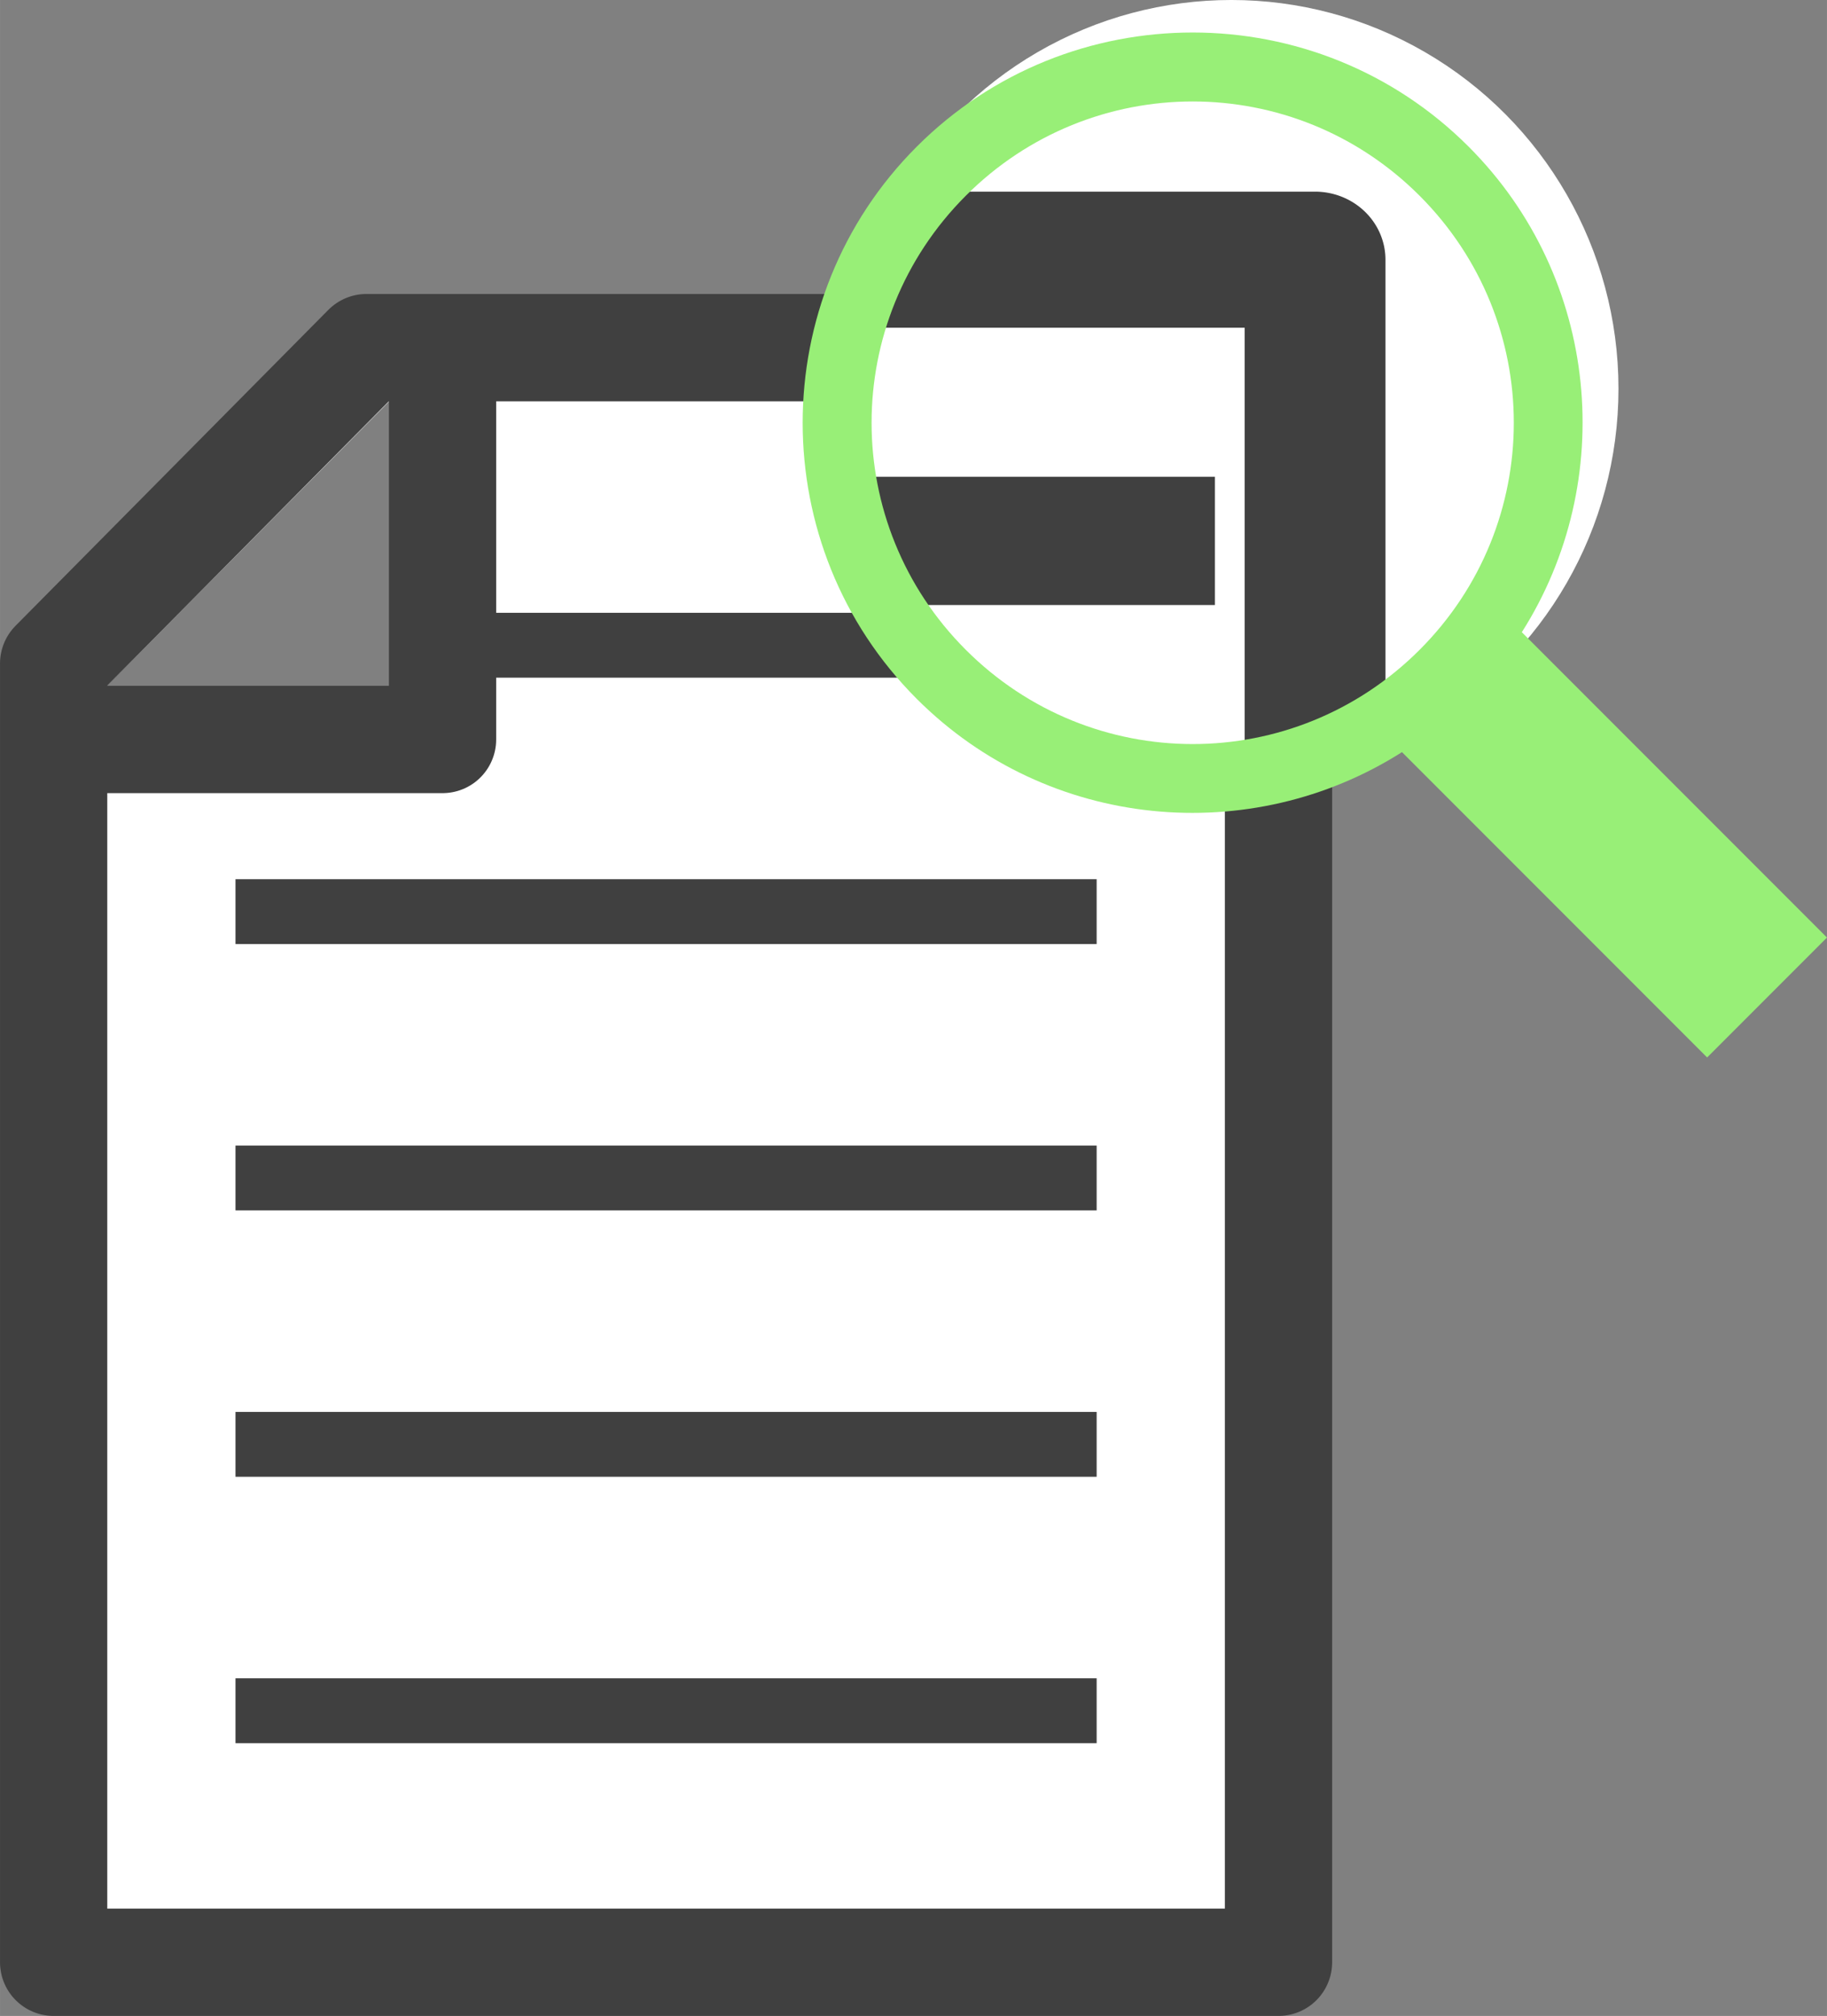 <?xml version="1.0" encoding="UTF-8" standalone="no"?>
<!-- Created with Inkscape (http://www.inkscape.org/) -->

<svg
   xmlns:dc="http://purl.org/dc/elements/1.1/"
   xmlns:cc="http://creativecommons.org/ns#"
   xmlns:rdf="http://www.w3.org/1999/02/22-rdf-syntax-ns#"
   xmlns:svg="http://www.w3.org/2000/svg"
   xmlns="http://www.w3.org/2000/svg"
   xmlns:sodipodi="http://sodipodi.sourceforge.net/DTD/sodipodi-0.dtd"
   xmlns:inkscape="http://www.inkscape.org/namespaces/inkscape"
   width="48.073mm"
   height="53.013mm"
   viewBox="0 0 170.336 187.843"
   id="svg5192"
   version="1.1"
   inkscape:version="0.91 r"
   sodipodi:docname="research_icon.svg">
  <rect x="0" y="0" width="170.336" height="187.843" fill="#808080" stroke="none"/>
  <defs
     id="defs5194" />
  <sodipodi:namedview
     id="base"
     pagecolor="#ffffff"
     bordercolor="#666666"
     borderopacity="1.0"
     inkscape:pageopacity="0.0"
     inkscape:pageshadow="2"
     inkscape:zoom="1.4142136"
     inkscape:cx="-84.95465"
     inkscape:cy="100.74092"
     inkscape:document-units="px"
     inkscape:current-layer="layer1"
     showgrid="false"
     fit-margin-top="0"
     fit-margin-left="0"
     fit-margin-right="0"
     fit-margin-bottom="0"
     inkscape:window-width="1440"
     inkscape:window-height="851"
     inkscape:window-x="0"
     inkscape:window-y="0"
     inkscape:window-maximized="1" />
  <g
     inkscape:label="Layer 1"
     inkscape:groupmode="layer"
     id="layer1"
     transform="translate(1.352,-467.61)">
    <g
       id="g4202">
      <path
         sodipodi:nodetypes="ccccccccc"
         inkscape:connector-curvature="0"
         d="m 39.907,500.003 0,36.511 -36.259,0 m 0,-7.075 29.163,-29.436 85.036,0 0,150.449 -114.199,0 z"
         style="fill:#ffffff;fill-opacity:1;fill-rule:evenodd;stroke:#404040;stroke-width:10;stroke-linecap:butt;stroke-linejoin:round;stroke-miterlimit:4;stroke-dasharray:none;stroke-opacity:1"
         id="path4256" />
      <g
         id="g4190">
        <rect
           style="fill:#404040;fill-opacity:1;fill-rule:evenodd;stroke:none;stroke-width:1px;stroke-linecap:butt;stroke-linejoin:miter;stroke-opacity:1"
           id="rect4346"
           width="80.288"
           height="6.043"
           x="20.604"
           y="549.532" />
        <rect
           style="fill:#404040;fill-opacity:1;fill-rule:evenodd;stroke:none;stroke-width:1px;stroke-linecap:butt;stroke-linejoin:miter;stroke-opacity:1"
           id="rect4346-5"
           width="80.288"
           height="6.043"
           x="20.604"
           y="574.352" />
        <rect
           style="fill:#404040;fill-opacity:1;fill-rule:evenodd;stroke:none;stroke-width:1px;stroke-linecap:butt;stroke-linejoin:miter;stroke-opacity:1"
           id="rect4346-4"
           width="80.288"
           height="6.043"
           x="20.604"
           y="599.172" />
        <rect
           style="fill:#404040;fill-opacity:1;fill-rule:evenodd;stroke:none;stroke-width:1px;stroke-linecap:butt;stroke-linejoin:miter;stroke-opacity:1"
           id="rect4346-6"
           width="48.436"
           height="6.043"
           x="39.813"
           y="524.711" />
        <rect
           style="fill:#404040;fill-opacity:1;fill-rule:evenodd;stroke:none;stroke-width:1px;stroke-linecap:butt;stroke-linejoin:miter;stroke-opacity:1"
           id="rect4346-4-2"
           width="80.288"
           height="6.043"
           x="20.604"
           y="623.993" />
        <g
           id="g4184">
          <ellipse
             ry="36.223"
             rx="36.098"
             cy="503.832"
             cx="113.446"
             id="path4309"
             style="fill:#ffffff;fill-opacity:1;fill-rule:evenodd;stroke:none;stroke-width:1px;stroke-linecap:butt;stroke-linejoin:miter;stroke-opacity:1" />
          <path
             inkscape:connector-curvature="0"
             id="path4256-8"
             d="m 80.96,485.469 c -1.518,4.092 -2.307,8.38 -2.378,12.678 l 36.109,0 0,39.618 c 4.376,0.465 8.812,0.235 13.128,-0.666 l 0,-45.29 a 6.565,6.341 0 0 0 -6.564,-6.34 l -40.295,0 z"
             style="color:#000000;font-style:normal;font-variant:normal;font-weight:normal;font-stretch:normal;font-size:medium;line-height:normal;font-family:sans-serif;text-indent:0;text-align:start;text-decoration:none;text-decoration-line:none;text-decoration-style:solid;text-decoration-color:#000000;letter-spacing:normal;word-spacing:normal;text-transform:none;direction:ltr;block-progression:tb;writing-mode:lr-tb;baseline-shift:baseline;text-anchor:start;white-space:normal;clip-rule:nonzero;display:inline;overflow:visible;visibility:visible;opacity:1;isolation:auto;mix-blend-mode:normal;color-interpolation:sRGB;color-interpolation-filters:linearRGB;solid-color:#000000;solid-opacity:1;fill:#404040;fill-opacity:1;fill-rule:evenodd;stroke:none;stroke-width:8.929;stroke-linecap:butt;stroke-linejoin:round;stroke-miterlimit:4;stroke-dasharray:none;stroke-dashoffset:0;stroke-opacity:1;color-rendering:auto;image-rendering:auto;shape-rendering:auto;text-rendering:auto;enable-background:accumulate" />
          <rect
             y="512.039"
             x="79.979"
             height="11.947"
             width="31.939"
             id="rect4390"
             style="fill:#404040;fill-opacity:1;fill-rule:evenodd;stroke:none;stroke-width:1px;stroke-linecap:butt;stroke-linejoin:miter;stroke-opacity:1" />
          <path
             id="path4259-4"
             d="m 84.119,481.275 c -14.182,14.182 -14.182,37.272 0,51.454 12.262,12.262 31.176,13.903 45.241,4.963 l 28.451,28.451 11.173,-11.173 -28.451,-28.451 c 8.943,-14.066 7.303,-32.982 -4.96,-45.244 -14.182,-14.182 -37.272,-14.182 -51.454,3e-5 z m 4.573,4.573 c 11.711,-11.711 30.598,-11.711 42.309,-1e-5 11.711,11.711 11.714,30.601 0.002,42.312 -11.711,11.711 -30.601,11.708 -42.312,-0.002 -11.711,-11.711 -11.711,-30.598 0,-42.309 z"
             style="color:#000000;font-style:normal;font-variant:normal;font-weight:normal;font-stretch:normal;font-size:medium;line-height:normal;font-family:sans-serif;text-indent:0;text-align:start;text-decoration:none;text-decoration-line:none;text-decoration-style:solid;text-decoration-color:#000000;letter-spacing:normal;word-spacing:normal;text-transform:none;direction:ltr;block-progression:tb;writing-mode:lr-tb;baseline-shift:baseline;text-anchor:start;white-space:normal;clip-rule:nonzero;display:inline;overflow:visible;visibility:visible;opacity:1;isolation:auto;mix-blend-mode:normal;color-interpolation:sRGB;color-interpolation-filters:linearRGB;solid-color:#000000;solid-opacity:1;fill:#98ef77;fill-opacity:1;fill-rule:evenodd;stroke:none;stroke-width:3;stroke-linecap:butt;stroke-linejoin:miter;stroke-miterlimit:4;stroke-dasharray:none;stroke-dashoffset:0;stroke-opacity:1;color-rendering:auto;image-rendering:auto;shape-rendering:auto;text-rendering:auto;enable-background:accumulate"
             inkscape:connector-curvature="0" />
        </g>
      </g>
    </g>
  </g>
</svg>
